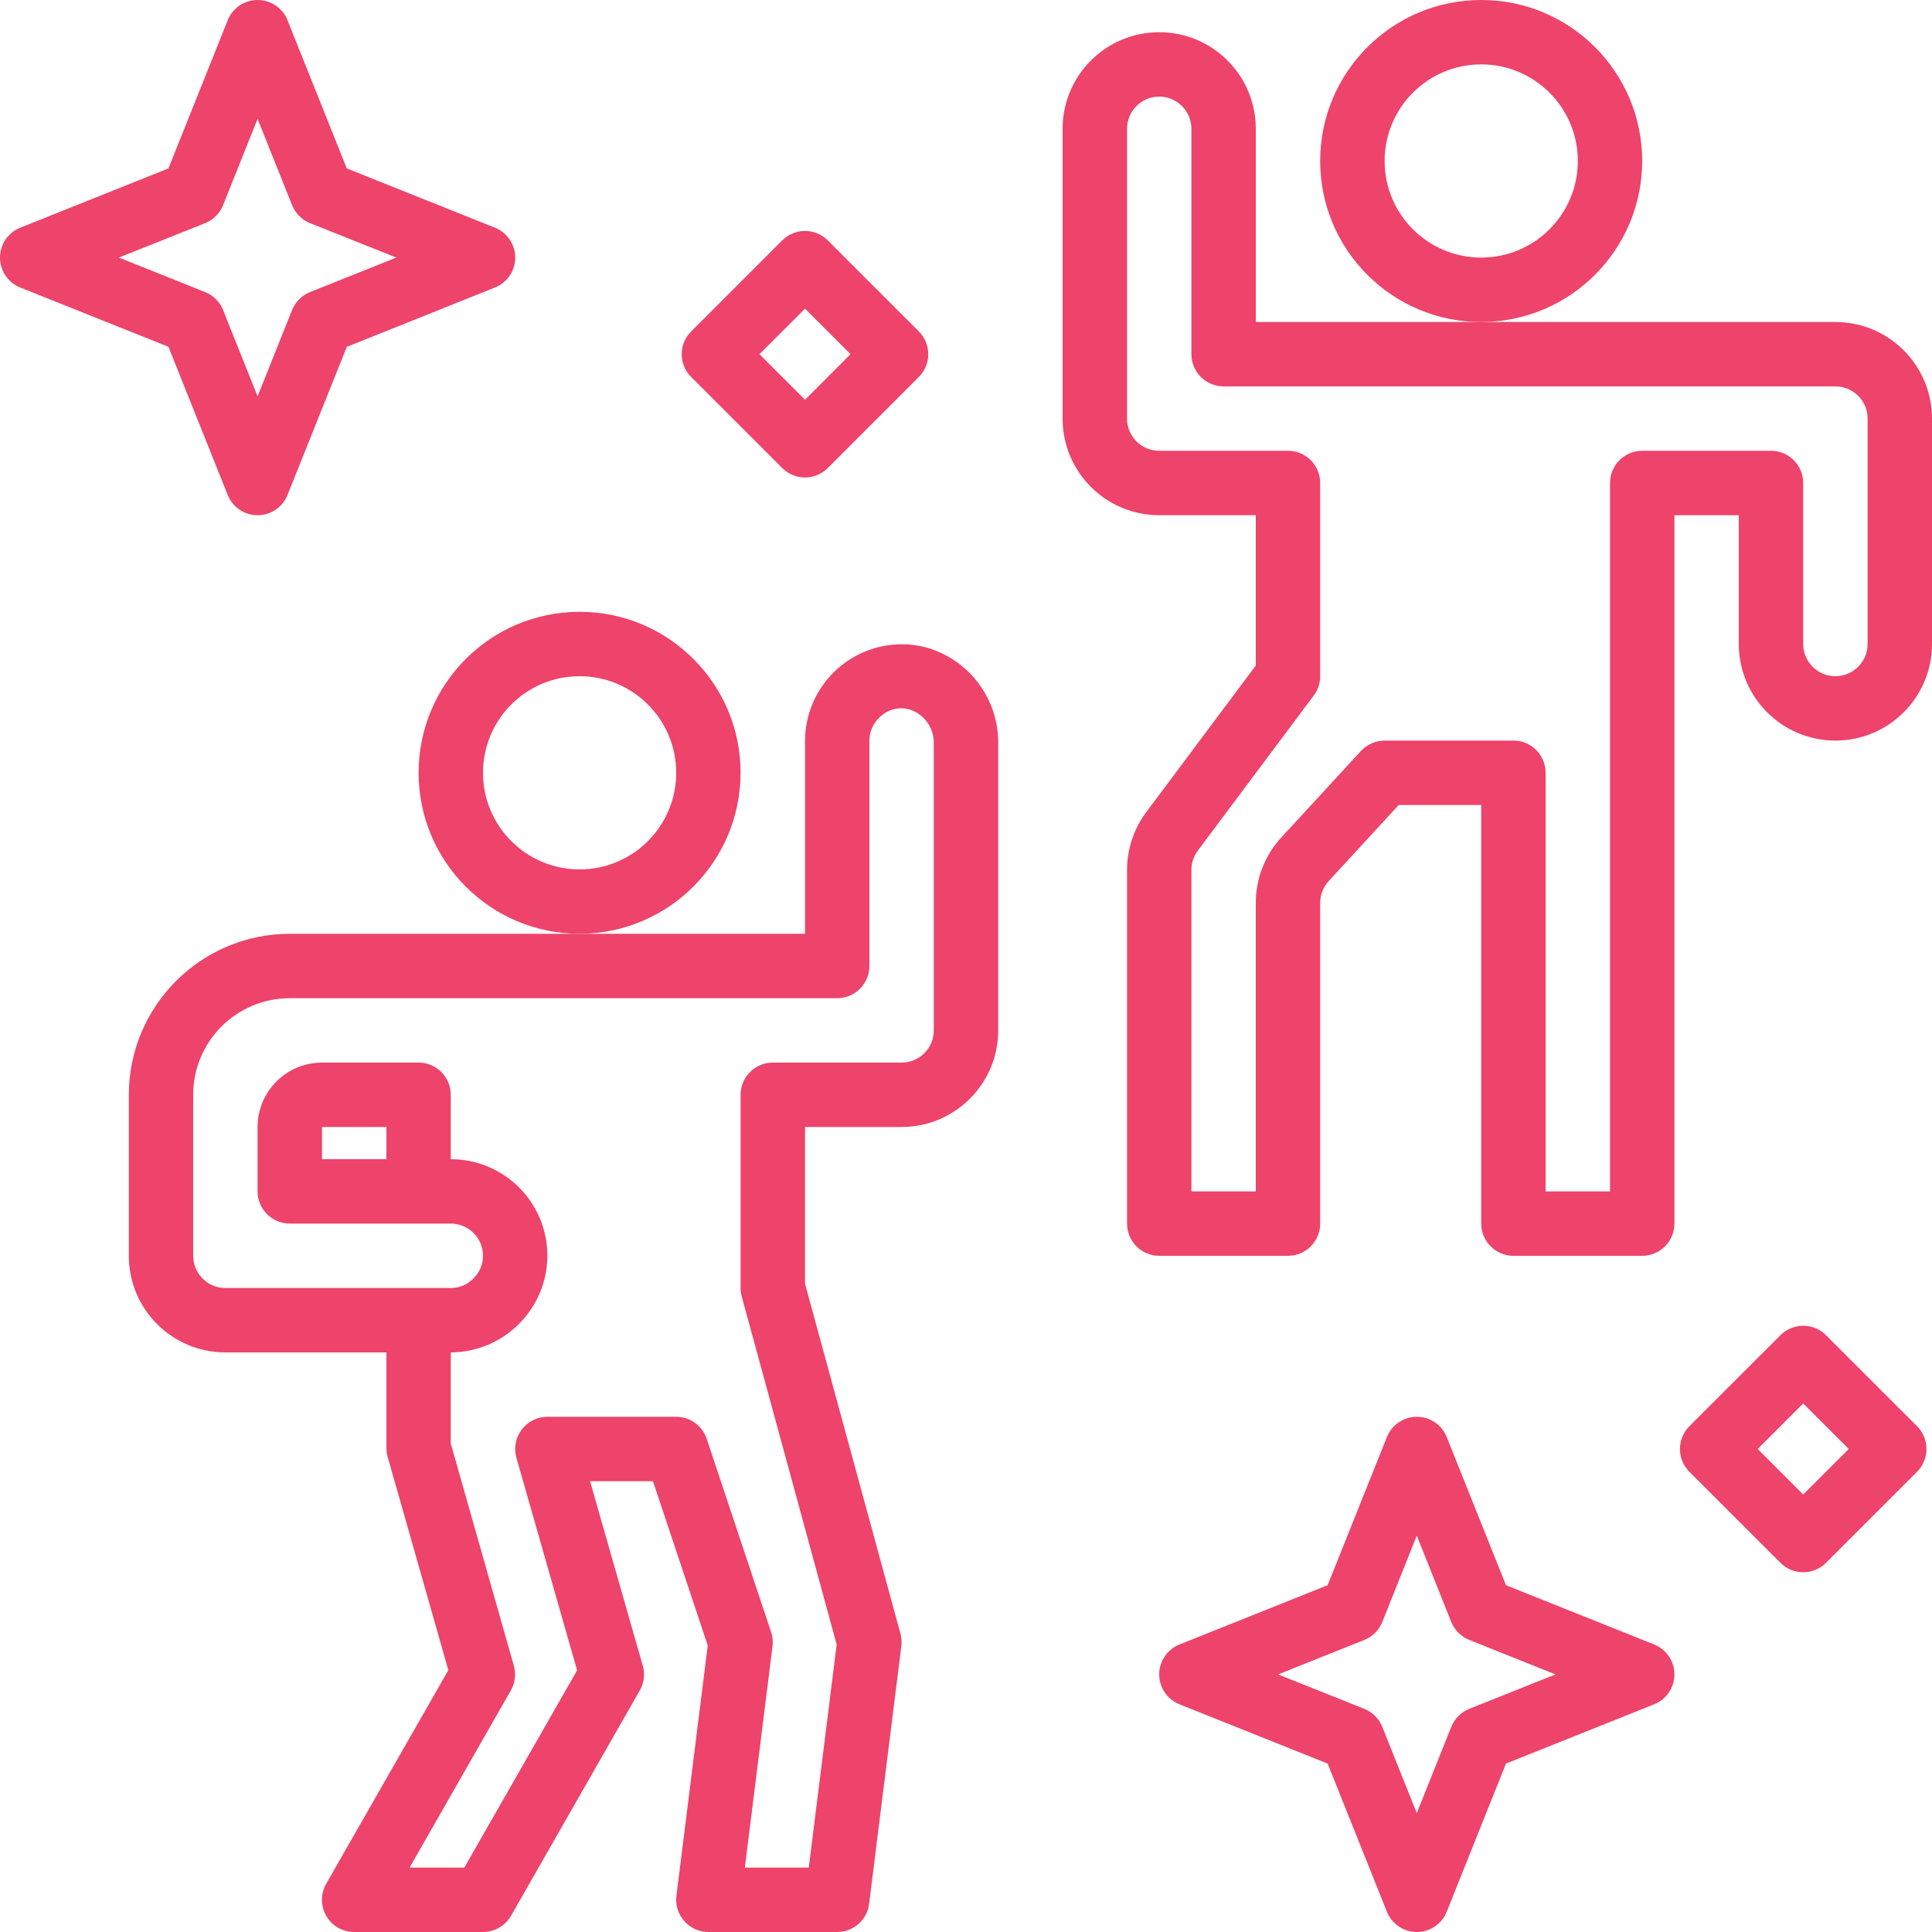 <svg width="34" height="34" viewBox="0 0 34 34" fill="none" xmlns="http://www.w3.org/2000/svg">
<g clip-path="url(#clip0)">
<path d="M28.9 2.833C28.9 1.269 27.631 0 26.067 0C24.502 0 23.233 1.269 23.233 2.833C23.233 4.398 24.502 5.667 26.067 5.667C27.631 5.665 28.898 4.397 28.9 2.833ZM26.067 4.533C25.128 4.533 24.367 3.772 24.367 2.833C24.367 1.895 25.128 1.133 26.067 1.133C27.006 1.133 27.767 1.895 27.767 2.833C27.767 3.772 27.006 4.533 26.067 4.533Z" fill="#EE436A"/>
<path d="M32.3 5.667H22.1V2.267C22.1 1.328 21.339 0.567 20.4 0.567C19.461 0.567 18.7 1.328 18.7 2.267V7.367C18.7 8.305 19.461 9.067 20.4 9.067H22.1V11.712L20.174 14.29C19.953 14.585 19.834 14.943 19.834 15.31V21.533C19.834 21.846 20.087 22.1 20.4 22.1H22.667C22.98 22.1 23.233 21.846 23.233 21.533V15.889C23.233 15.747 23.287 15.61 23.383 15.505L24.615 14.167H26.067V21.533C26.067 21.846 26.321 22.1 26.634 22.1H28.9C29.213 22.1 29.467 21.846 29.467 21.533V9.067H30.6V11.333C30.6 12.272 31.361 13.033 32.3 13.033C33.239 13.033 34 12.272 34 11.333V7.367C34 6.428 33.239 5.667 32.3 5.667ZM32.867 11.333C32.867 11.646 32.613 11.9 32.3 11.9C31.987 11.9 31.733 11.646 31.733 11.333V8.5C31.733 8.187 31.48 7.933 31.167 7.933H28.9C28.587 7.933 28.334 8.187 28.334 8.5V20.967H27.2V13.6C27.2 13.287 26.947 13.033 26.634 13.033H24.367C24.209 13.034 24.058 13.1 23.95 13.216L22.549 14.738C22.26 15.051 22.099 15.463 22.1 15.889V20.967H20.967V15.309C20.967 15.186 21.007 15.066 21.08 14.969L23.12 12.24C23.194 12.142 23.233 12.023 23.233 11.9V8.5C23.233 8.187 22.98 7.933 22.667 7.933H20.4C20.087 7.933 19.834 7.68 19.834 7.367V2.267C19.834 1.954 20.087 1.7 20.4 1.7C20.713 1.7 20.967 1.954 20.967 2.267V6.233C20.967 6.546 21.221 6.8 21.534 6.8H32.3C32.613 6.8 32.867 7.054 32.867 7.367V11.333Z" fill="#EE436A"/>
<path d="M13.033 13.6C13.033 12.035 11.765 10.767 10.2 10.767C8.635 10.767 7.367 12.035 7.367 13.6C7.367 15.165 8.635 16.433 10.2 16.433C11.764 16.431 13.031 15.164 13.033 13.6ZM10.2 15.3C9.261 15.3 8.5 14.539 8.5 13.6C8.5 12.661 9.261 11.9 10.2 11.9C11.139 11.9 11.9 12.661 11.9 13.6C11.9 14.539 11.139 15.3 10.2 15.3Z" fill="#EE436A"/>
<path d="M16.285 11.39C15.778 11.262 15.24 11.375 14.826 11.696C14.413 12.017 14.169 12.51 14.167 13.033V16.433H5.1C3.536 16.435 2.269 17.703 2.267 19.267V22.1C2.267 23.039 3.028 23.8 3.967 23.8H6.8V25.483C6.8 25.535 6.807 25.587 6.822 25.638L7.89 29.392L5.741 33.15C5.64 33.325 5.64 33.542 5.742 33.717C5.843 33.893 6.03 34 6.233 34H8.5C8.703 34 8.89 33.892 8.992 33.717L11.259 29.75C11.334 29.618 11.354 29.46 11.312 29.314L10.384 26.067H11.491L12.455 28.957L11.904 33.362C11.884 33.524 11.934 33.686 12.042 33.808C12.149 33.93 12.304 34 12.467 34H14.733C15.019 34 15.26 33.787 15.295 33.504L15.862 28.97C15.871 28.897 15.866 28.822 15.847 28.751L14.167 22.591V19.833H15.867C16.805 19.833 17.567 19.072 17.567 18.133V13.095C17.58 12.301 17.052 11.599 16.285 11.39ZM16.433 18.133C16.433 18.446 16.18 18.7 15.867 18.7H13.6C13.287 18.7 13.033 18.954 13.033 19.267V22.667C13.033 22.717 13.04 22.767 13.053 22.816L14.724 28.941L14.233 32.867H13.108L13.595 28.97C13.606 28.886 13.598 28.801 13.57 28.721L12.437 25.321C12.36 25.09 12.144 24.933 11.9 24.933H9.633C9.455 24.933 9.288 25.017 9.181 25.159C9.074 25.3 9.039 25.484 9.088 25.655L10.156 29.395L8.171 32.867H7.208L8.989 29.75C9.065 29.618 9.084 29.461 9.043 29.314L7.933 25.404V23.8C8.87 23.795 9.629 23.037 9.633 22.1C9.633 21.161 8.872 20.4 7.933 20.4V19.267C7.933 18.954 7.68 18.7 7.367 18.7H5.667C5.041 18.7 4.533 19.207 4.533 19.833V20.967C4.533 21.279 4.787 21.533 5.1 21.533H7.933C8.246 21.533 8.5 21.787 8.5 22.1C8.5 22.253 8.437 22.399 8.326 22.504C8.222 22.609 8.081 22.668 7.933 22.667H3.967C3.654 22.667 3.4 22.413 3.4 22.1V19.267C3.4 18.328 4.161 17.567 5.1 17.567H14.733C15.046 17.567 15.3 17.313 15.3 17V13.033C15.3 12.88 15.362 12.735 15.473 12.63C15.611 12.487 15.816 12.431 16.008 12.486C16.27 12.57 16.444 12.82 16.433 13.095V18.133ZM6.8 20.4H5.667V19.833H6.8V20.4Z" fill="#EE436A"/>
<path d="M4.007 8.71C4.093 8.926 4.301 9.067 4.533 9.067C4.765 9.067 4.974 8.926 5.06 8.71L6.103 6.104L8.71 5.06C8.925 4.974 9.067 4.766 9.067 4.534C9.067 4.302 8.925 4.093 8.71 4.007L6.103 2.964L5.06 0.357C4.974 0.141 4.765 0 4.533 0C4.301 0 4.093 0.141 4.007 0.357L2.964 2.964L0.357 4.007C0.141 4.093 0 4.301 0 4.533C0 4.765 0.141 4.974 0.357 5.06L2.964 6.103L4.007 8.71ZM3.61 3.927C3.754 3.869 3.869 3.754 3.926 3.61L4.533 2.092L5.14 3.61C5.198 3.754 5.312 3.869 5.456 3.927L6.975 4.533L5.456 5.14C5.312 5.198 5.198 5.312 5.14 5.456L4.533 6.975L3.926 5.456C3.869 5.312 3.754 5.198 3.61 5.14L2.092 4.533L3.61 3.927Z" fill="#EE436A"/>
<path d="M29.11 28.94L26.503 27.897L25.46 25.29C25.374 25.075 25.166 24.933 24.934 24.933C24.702 24.933 24.493 25.075 24.407 25.29L23.364 27.897L20.757 28.94C20.542 29.026 20.4 29.235 20.4 29.467C20.4 29.699 20.542 29.907 20.757 29.993L23.364 31.036L24.407 33.643C24.493 33.859 24.702 34 24.934 34C25.166 34 25.374 33.859 25.46 33.643L26.503 31.036L29.11 29.993C29.326 29.907 29.467 29.699 29.467 29.467C29.467 29.235 29.326 29.026 29.11 28.94ZM25.856 30.073C25.712 30.131 25.598 30.246 25.54 30.39L24.933 31.908L24.326 30.39C24.269 30.246 24.154 30.131 24.01 30.073L22.492 29.467L24.01 28.86C24.154 28.802 24.269 28.688 24.326 28.544L24.933 27.025L25.54 28.544C25.598 28.688 25.712 28.802 25.856 28.86L27.374 29.467L25.856 30.073Z" fill="#EE436A"/>
<path d="M14.167 8.403C14.016 8.403 13.872 8.343 13.766 8.237L12.163 6.634C11.942 6.413 11.942 6.054 12.163 5.833L13.766 4.23C13.987 4.009 14.346 4.009 14.567 4.23L16.17 5.833C16.391 6.054 16.391 6.413 16.17 6.634L14.567 8.237C14.461 8.343 14.317 8.403 14.167 8.403ZM13.365 6.233L14.167 7.035L14.968 6.233L14.167 5.432L13.365 6.233Z" fill="#EE436A"/>
<path d="M31.733 27.669C31.583 27.669 31.439 27.61 31.333 27.503L29.73 25.901C29.509 25.679 29.509 25.321 29.73 25.099L31.333 23.497C31.554 23.276 31.913 23.276 32.134 23.497L33.737 25.099C33.958 25.321 33.958 25.679 33.737 25.901L32.134 27.503C32.028 27.61 31.884 27.669 31.733 27.669ZM30.932 25.5L31.733 26.301L32.535 25.5L31.733 24.699L30.932 25.5Z" fill="#EE436A"/>
</g>
<defs>
<clipPath id="clip0">
<rect width="34" height="34" fill="white"/>
</clipPath>
</defs>
</svg>
